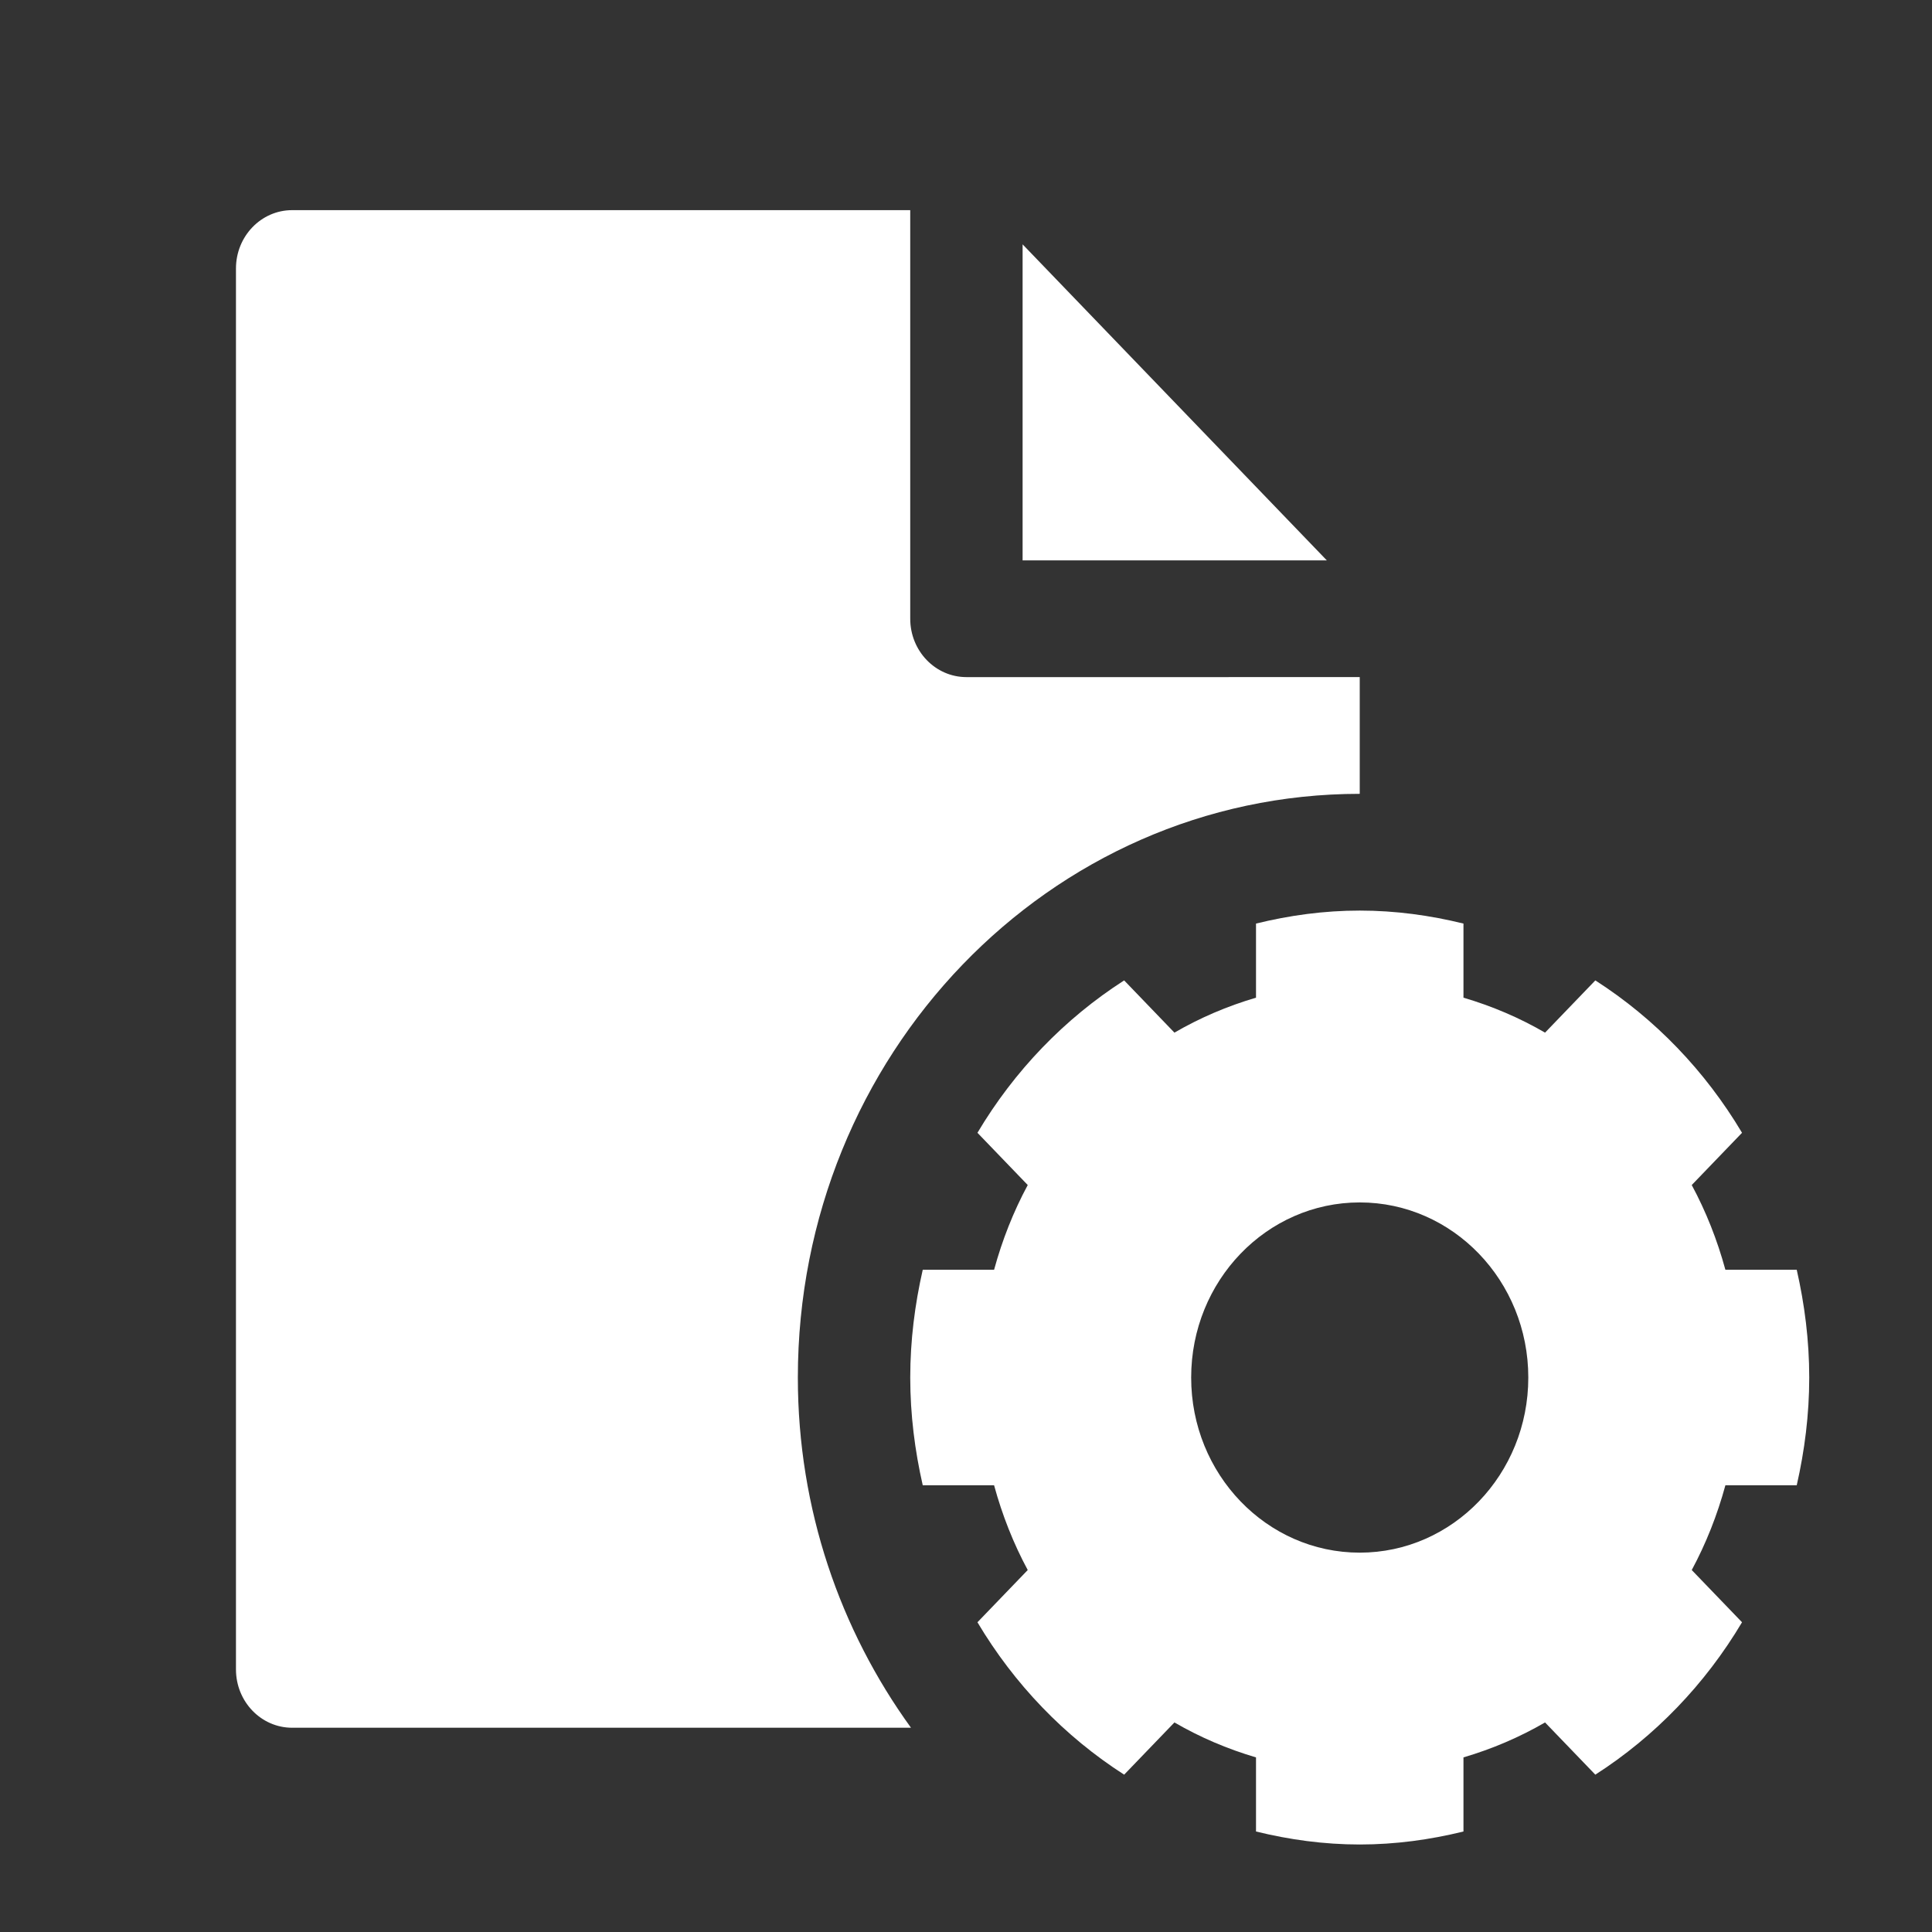 <?xml version="1.0" encoding="utf-8"?>
<!-- Generator: Adobe Illustrator 16.0.0, SVG Export Plug-In . SVG Version: 6.00 Build 0)  -->
<!DOCTYPE svg PUBLIC "-//W3C//DTD SVG 1.1//EN" "http://www.w3.org/Graphics/SVG/1.1/DTD/svg11.dtd">
<svg version="1.1" id="Layer_1" xmlns="http://www.w3.org/2000/svg" xmlns:xlink="http://www.w3.org/1999/xlink" x="0px" y="0px"
	 width="512px" height="512px" viewBox="0 0 512 512" enable-background="new 0 0 512 512" xml:space="preserve">
<rect x="0" y="0" width="512" height="512" fill="#333333" stroke="none"/>
<g id="_x31_8_Data_Setting">
	<g>
		<polygon fill="#FFFFFF" points="271,64.755 271,148.502 351.619,148.502 		"/>
		<path fill="#FFFFFF" d="M476.153,393.616c2.09-9.18,3.314-18.709,3.314-28.555c0-9.847-1.223-19.376-3.314-28.559h-18.907
			c-2.155-7.901-5.136-15.432-8.917-22.456l13.326-13.844c-9.761-16.415-23.077-30.246-38.877-40.385l-13.325,13.843
			c-6.764-3.932-14.012-7.026-21.619-9.266v-19.638c-8.838-2.173-18.011-3.443-27.49-3.443c-9.479,0-18.65,1.27-27.489,3.443v19.638
			c-7.607,2.238-14.856,5.334-21.619,9.266l-13.325-13.843c-15.803,10.139-29.117,23.968-38.877,40.385l13.327,13.844
			c-3.783,7.024-6.764,14.555-8.919,22.456h-18.906c-2.091,9.183-3.314,18.712-3.314,28.559c0,9.846,1.222,19.375,3.314,28.555
			h18.906c2.154,7.906,5.135,15.436,8.917,22.46l-13.325,13.842c9.76,16.417,23.074,30.248,38.877,40.387l13.325-13.841
			c6.763,3.928,14.012,7.022,21.619,9.264v19.638c8.839,2.172,18.011,3.444,27.489,3.444c9.479,0,18.652-1.272,27.49-3.444v-19.638
			c7.607-2.241,14.855-5.336,21.619-9.264l13.325,13.841c15.8-10.139,29.116-23.97,38.877-40.387l-13.325-13.842
			c3.783-7.024,6.763-14.554,8.917-22.46H476.153z M360.343,411.468c-24.672,0-44.672-20.778-44.672-46.406
			c0-25.631,20-46.406,44.672-46.406c24.671,0,44.672,20.775,44.672,46.406C405.015,390.689,385.014,411.468,360.343,411.468z"/>
		<path fill="#FFFFFF" d="M256.11,179.44c-8.224,0-14.89-6.919-14.89-15.469V55.691H77.422c-8.223,0-14.89,6.919-14.89,15.469
			v371.241c0,8.551,6.667,15.469,14.89,15.469h164c-18.743-25.87-29.984-57.938-29.984-92.809
			c0-85.432,66.667-154.686,148.905-154.686v-30.936L256.11,179.44L256.11,179.44z"/>
	</g>
</g>
</svg>
